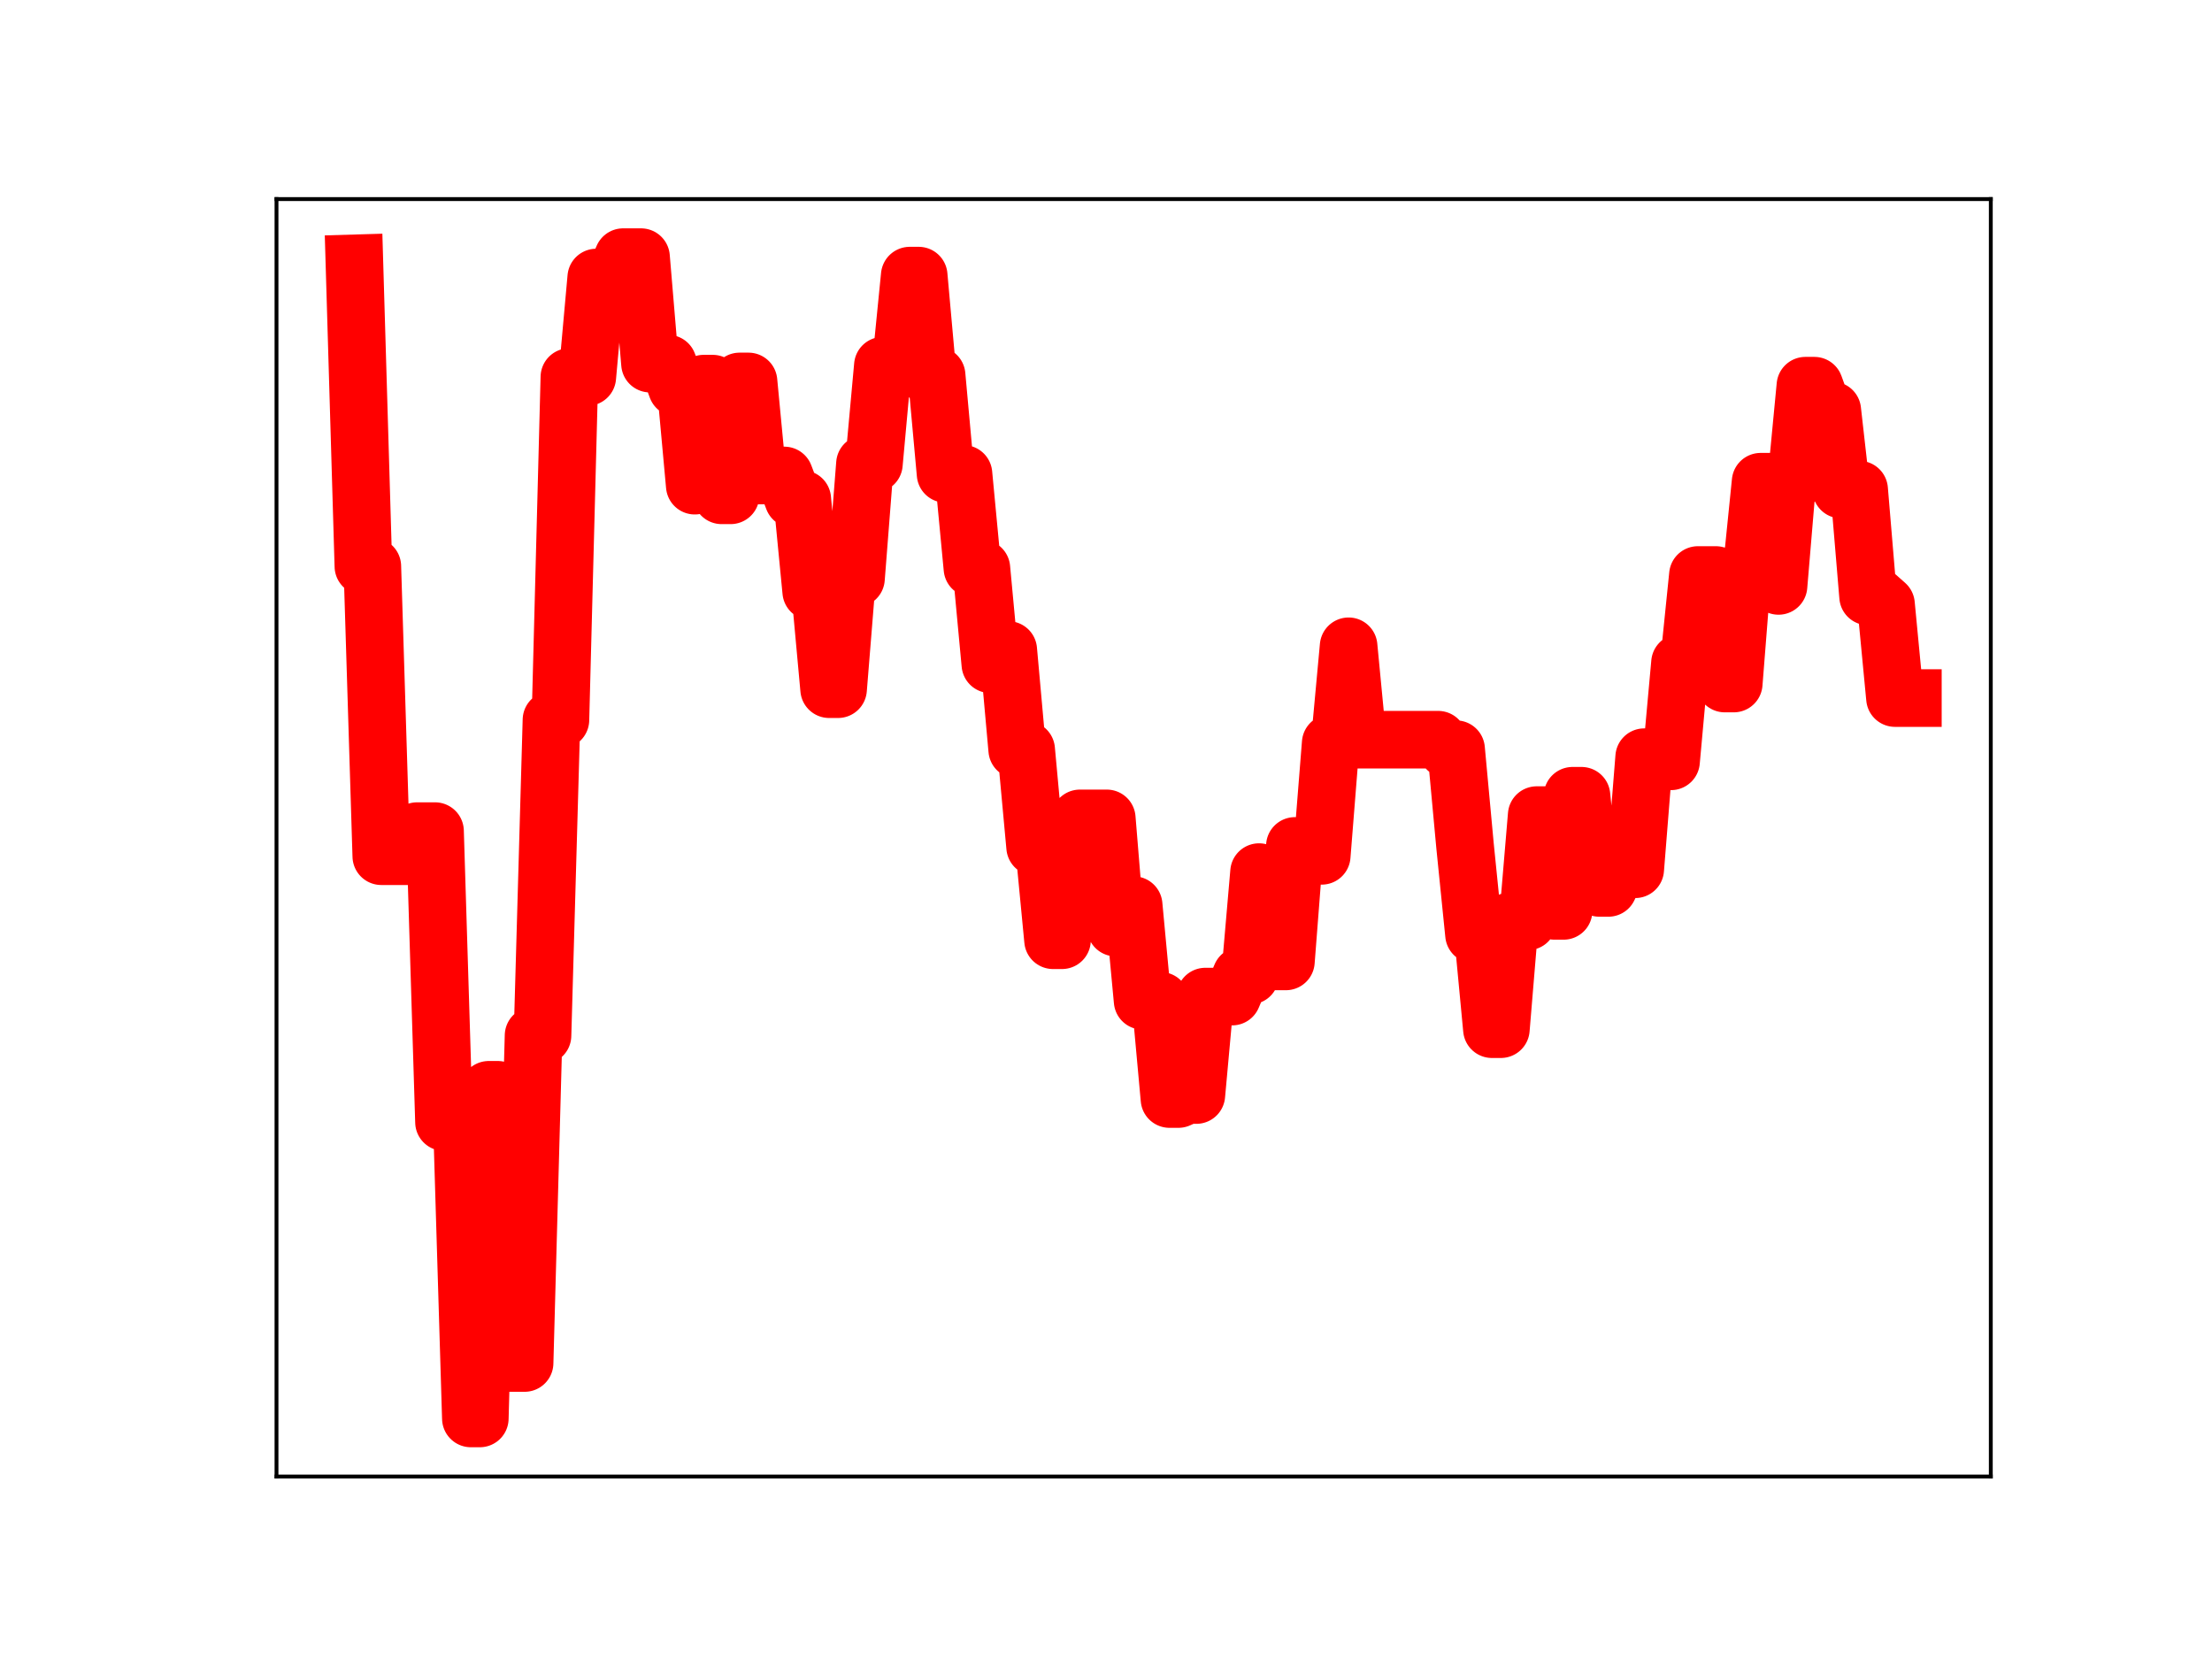 <?xml version="1.0" encoding="utf-8" standalone="no"?>
<!DOCTYPE svg PUBLIC "-//W3C//DTD SVG 1.1//EN"
  "http://www.w3.org/Graphics/SVG/1.1/DTD/svg11.dtd">
<!-- Created with matplotlib (https://matplotlib.org/) -->
<svg height="345.6pt" version="1.1" viewBox="0 0 460.8 345.6" width="460.8pt" xmlns="http://www.w3.org/2000/svg" xmlns:xlink="http://www.w3.org/1999/xlink">
 <defs>
  <style type="text/css">
*{stroke-linecap:butt;stroke-linejoin:round;}
  </style>
 </defs>
 <g id="figure_1">
  <g id="patch_1">
   <path d="M 0 345.6 
L 460.8 345.6 
L 460.8 0 
L 0 0 
z
" style="fill:#ffffff;"/>
  </g>
  <g id="axes_1">
   <g id="patch_2">
    <path d="M 57.6 307.584 
L 414.72 307.584 
L 414.72 41.472 
L 57.6 41.472 
z
" style="fill:#ffffff;"/>
   </g>
   <g id="line2d_1">
    <path clip-path="url(#p1d74174511)" d="M 73.833 54.858 
L 75.699 117.973 
L 77.564 117.973 
L 79.43 178.364 
L 85.028 178.364 
L 86.894 173.137 
L 90.625 173.137 
L 92.491 233.758 
L 96.223 233.758 
L 98.089 295.488 
L 99.954 295.488 
L 101.82 227.024 
L 103.686 227.024 
L 105.552 283.937 
L 109.284 283.937 
L 111.149 215.72 
L 113.015 215.72 
L 114.881 149.969 
L 116.747 149.969 
L 118.613 78.543 
L 122.344 78.543 
L 124.21 57.813 
L 127.942 57.813 
L 129.808 53.568 
L 133.539 53.568 
L 135.405 75.749 
L 139.137 75.749 
L 141.003 80.78 
L 142.868 80.78 
L 144.734 101.174 
L 146.6 79.918 
L 148.466 79.918 
L 150.332 103.185 
L 152.198 103.185 
L 154.063 79.462 
L 155.929 79.462 
L 157.795 99.048 
L 163.393 99.048 
L 165.258 103.962 
L 167.124 103.962 
L 168.99 123.208 
L 170.856 123.208 
L 172.722 143.57 
L 174.588 143.57 
L 176.453 120.498 
L 178.319 120.498 
L 180.185 96.63 
L 182.051 96.63 
L 183.917 76.175 
L 187.648 76.175 
L 189.514 57.416 
L 191.38 57.416 
L 193.246 78.196 
L 195.112 78.196 
L 196.978 98.718 
L 200.709 98.718 
L 202.575 118.392 
L 204.441 118.392 
L 206.307 138.377 
L 208.173 135.404 
L 210.038 135.404 
L 211.904 156.189 
L 213.77 156.189 
L 215.636 176.431 
L 217.502 176.431 
L 219.368 195.869 
L 221.233 195.869 
L 223.099 172.194 
L 224.965 170.484 
L 230.563 170.484 
L 232.428 193.239 
L 234.294 193.239 
L 236.16 188.555 
L 238.026 208.487 
L 241.757 208.487 
L 243.623 228.947 
L 245.489 228.947 
L 247.355 228.117 
L 249.221 228.117 
L 251.087 207.607 
L 256.684 207.607 
L 258.55 203.234 
L 260.416 203.234 
L 262.282 181.674 
L 264.147 200.279 
L 267.879 200.279 
L 269.745 176.223 
L 271.611 176.223 
L 273.477 178.285 
L 275.342 178.285 
L 277.208 154.82 
L 279.074 154.82 
L 280.94 134.633 
L 282.806 154.093 
L 299.598 154.093 
L 301.464 156.071 
L 303.33 156.071 
L 305.196 176.23 
L 307.062 194.67 
L 308.927 194.67 
L 310.793 214.397 
L 312.659 214.397 
L 314.525 191.935 
L 318.257 191.935 
L 320.122 169.801 
L 321.988 169.801 
L 323.854 189.754 
L 325.72 189.754 
L 327.586 165.769 
L 329.452 165.769 
L 331.317 184.335 
L 333.183 184.97 
L 335.049 184.97 
L 336.915 181.083 
L 340.647 181.083 
L 342.512 157.736 
L 344.378 157.736 
L 346.244 158.599 
L 348.11 158.599 
L 349.976 138.07 
L 351.842 138.07 
L 353.707 119.783 
L 357.439 119.783 
L 359.305 142.394 
L 361.171 142.394 
L 363.036 118.739 
L 364.902 118.739 
L 366.768 100.351 
L 368.634 100.351 
L 370.5 122.057 
L 372.366 99.882 
L 374.231 99.882 
L 376.097 80.347 
L 377.963 80.347 
L 379.829 85.492 
L 381.695 85.492 
L 383.561 101.997 
L 387.292 101.997 
L 389.158 124.25 
L 391.024 124.25 
L 392.89 125.906 
L 394.756 145.42 
L 398.487 145.42 
L 398.487 145.42 
" style="fill:none;stroke:#ff0000;stroke-linecap:square;stroke-width:12;"/>
    <defs>
     <path d="M 0 3 
C 0.796 3 1.559 2.684 2.121 2.121 
C 2.684 1.559 3 0.796 3 0 
C 3 -0.796 2.684 -1.559 2.121 -2.121 
C 1.559 -2.684 0.796 -3 0 -3 
C -0.796 -3 -1.559 -2.684 -2.121 -2.121 
C -2.684 -1.559 -3 -0.796 -3 0 
C -3 0.796 -2.684 1.559 -2.121 2.121 
C -1.559 2.684 -0.796 3 0 3 
z
" id="mf512d7e667" style="stroke:#ff0000;"/>
    </defs>
    <g clip-path="url(#p1d74174511)">
     <use style="fill:#ff0000;stroke:#ff0000;" x="73.833" xlink:href="#mf512d7e667" y="54.858"/>
     <use style="fill:#ff0000;stroke:#ff0000;" x="75.699" xlink:href="#mf512d7e667" y="117.973"/>
     <use style="fill:#ff0000;stroke:#ff0000;" x="77.564" xlink:href="#mf512d7e667" y="117.973"/>
     <use style="fill:#ff0000;stroke:#ff0000;" x="79.43" xlink:href="#mf512d7e667" y="178.364"/>
     <use style="fill:#ff0000;stroke:#ff0000;" x="81.296" xlink:href="#mf512d7e667" y="178.364"/>
     <use style="fill:#ff0000;stroke:#ff0000;" x="83.162" xlink:href="#mf512d7e667" y="178.364"/>
     <use style="fill:#ff0000;stroke:#ff0000;" x="85.028" xlink:href="#mf512d7e667" y="178.364"/>
     <use style="fill:#ff0000;stroke:#ff0000;" x="86.894" xlink:href="#mf512d7e667" y="173.137"/>
     <use style="fill:#ff0000;stroke:#ff0000;" x="88.759" xlink:href="#mf512d7e667" y="173.137"/>
     <use style="fill:#ff0000;stroke:#ff0000;" x="90.625" xlink:href="#mf512d7e667" y="173.137"/>
     <use style="fill:#ff0000;stroke:#ff0000;" x="92.491" xlink:href="#mf512d7e667" y="233.758"/>
     <use style="fill:#ff0000;stroke:#ff0000;" x="94.357" xlink:href="#mf512d7e667" y="233.758"/>
     <use style="fill:#ff0000;stroke:#ff0000;" x="96.223" xlink:href="#mf512d7e667" y="233.758"/>
     <use style="fill:#ff0000;stroke:#ff0000;" x="98.089" xlink:href="#mf512d7e667" y="295.488"/>
     <use style="fill:#ff0000;stroke:#ff0000;" x="99.954" xlink:href="#mf512d7e667" y="295.488"/>
     <use style="fill:#ff0000;stroke:#ff0000;" x="101.82" xlink:href="#mf512d7e667" y="227.024"/>
     <use style="fill:#ff0000;stroke:#ff0000;" x="103.686" xlink:href="#mf512d7e667" y="227.024"/>
     <use style="fill:#ff0000;stroke:#ff0000;" x="105.552" xlink:href="#mf512d7e667" y="283.937"/>
     <use style="fill:#ff0000;stroke:#ff0000;" x="107.418" xlink:href="#mf512d7e667" y="283.937"/>
     <use style="fill:#ff0000;stroke:#ff0000;" x="109.284" xlink:href="#mf512d7e667" y="283.937"/>
     <use style="fill:#ff0000;stroke:#ff0000;" x="111.149" xlink:href="#mf512d7e667" y="215.72"/>
     <use style="fill:#ff0000;stroke:#ff0000;" x="113.015" xlink:href="#mf512d7e667" y="215.72"/>
     <use style="fill:#ff0000;stroke:#ff0000;" x="114.881" xlink:href="#mf512d7e667" y="149.969"/>
     <use style="fill:#ff0000;stroke:#ff0000;" x="116.747" xlink:href="#mf512d7e667" y="149.969"/>
     <use style="fill:#ff0000;stroke:#ff0000;" x="118.613" xlink:href="#mf512d7e667" y="78.543"/>
     <use style="fill:#ff0000;stroke:#ff0000;" x="120.478" xlink:href="#mf512d7e667" y="78.543"/>
     <use style="fill:#ff0000;stroke:#ff0000;" x="122.344" xlink:href="#mf512d7e667" y="78.543"/>
     <use style="fill:#ff0000;stroke:#ff0000;" x="124.21" xlink:href="#mf512d7e667" y="57.813"/>
     <use style="fill:#ff0000;stroke:#ff0000;" x="126.076" xlink:href="#mf512d7e667" y="57.813"/>
     <use style="fill:#ff0000;stroke:#ff0000;" x="127.942" xlink:href="#mf512d7e667" y="57.813"/>
     <use style="fill:#ff0000;stroke:#ff0000;" x="129.808" xlink:href="#mf512d7e667" y="53.568"/>
     <use style="fill:#ff0000;stroke:#ff0000;" x="131.673" xlink:href="#mf512d7e667" y="53.568"/>
     <use style="fill:#ff0000;stroke:#ff0000;" x="133.539" xlink:href="#mf512d7e667" y="53.568"/>
     <use style="fill:#ff0000;stroke:#ff0000;" x="135.405" xlink:href="#mf512d7e667" y="75.749"/>
     <use style="fill:#ff0000;stroke:#ff0000;" x="137.271" xlink:href="#mf512d7e667" y="75.749"/>
     <use style="fill:#ff0000;stroke:#ff0000;" x="139.137" xlink:href="#mf512d7e667" y="75.749"/>
     <use style="fill:#ff0000;stroke:#ff0000;" x="141.003" xlink:href="#mf512d7e667" y="80.78"/>
     <use style="fill:#ff0000;stroke:#ff0000;" x="142.868" xlink:href="#mf512d7e667" y="80.78"/>
     <use style="fill:#ff0000;stroke:#ff0000;" x="144.734" xlink:href="#mf512d7e667" y="101.174"/>
     <use style="fill:#ff0000;stroke:#ff0000;" x="146.6" xlink:href="#mf512d7e667" y="79.918"/>
     <use style="fill:#ff0000;stroke:#ff0000;" x="148.466" xlink:href="#mf512d7e667" y="79.918"/>
     <use style="fill:#ff0000;stroke:#ff0000;" x="150.332" xlink:href="#mf512d7e667" y="103.185"/>
     <use style="fill:#ff0000;stroke:#ff0000;" x="152.198" xlink:href="#mf512d7e667" y="103.185"/>
     <use style="fill:#ff0000;stroke:#ff0000;" x="154.063" xlink:href="#mf512d7e667" y="79.462"/>
     <use style="fill:#ff0000;stroke:#ff0000;" x="155.929" xlink:href="#mf512d7e667" y="79.462"/>
     <use style="fill:#ff0000;stroke:#ff0000;" x="157.795" xlink:href="#mf512d7e667" y="99.048"/>
     <use style="fill:#ff0000;stroke:#ff0000;" x="159.661" xlink:href="#mf512d7e667" y="99.048"/>
     <use style="fill:#ff0000;stroke:#ff0000;" x="161.527" xlink:href="#mf512d7e667" y="99.048"/>
     <use style="fill:#ff0000;stroke:#ff0000;" x="163.393" xlink:href="#mf512d7e667" y="99.048"/>
     <use style="fill:#ff0000;stroke:#ff0000;" x="165.258" xlink:href="#mf512d7e667" y="103.962"/>
     <use style="fill:#ff0000;stroke:#ff0000;" x="167.124" xlink:href="#mf512d7e667" y="103.962"/>
     <use style="fill:#ff0000;stroke:#ff0000;" x="168.99" xlink:href="#mf512d7e667" y="123.208"/>
     <use style="fill:#ff0000;stroke:#ff0000;" x="170.856" xlink:href="#mf512d7e667" y="123.208"/>
     <use style="fill:#ff0000;stroke:#ff0000;" x="172.722" xlink:href="#mf512d7e667" y="143.57"/>
     <use style="fill:#ff0000;stroke:#ff0000;" x="174.588" xlink:href="#mf512d7e667" y="143.57"/>
     <use style="fill:#ff0000;stroke:#ff0000;" x="176.453" xlink:href="#mf512d7e667" y="120.498"/>
     <use style="fill:#ff0000;stroke:#ff0000;" x="178.319" xlink:href="#mf512d7e667" y="120.498"/>
     <use style="fill:#ff0000;stroke:#ff0000;" x="180.185" xlink:href="#mf512d7e667" y="96.63"/>
     <use style="fill:#ff0000;stroke:#ff0000;" x="182.051" xlink:href="#mf512d7e667" y="96.63"/>
     <use style="fill:#ff0000;stroke:#ff0000;" x="183.917" xlink:href="#mf512d7e667" y="76.175"/>
     <use style="fill:#ff0000;stroke:#ff0000;" x="185.783" xlink:href="#mf512d7e667" y="76.175"/>
     <use style="fill:#ff0000;stroke:#ff0000;" x="187.648" xlink:href="#mf512d7e667" y="76.175"/>
     <use style="fill:#ff0000;stroke:#ff0000;" x="189.514" xlink:href="#mf512d7e667" y="57.416"/>
     <use style="fill:#ff0000;stroke:#ff0000;" x="191.38" xlink:href="#mf512d7e667" y="57.416"/>
     <use style="fill:#ff0000;stroke:#ff0000;" x="193.246" xlink:href="#mf512d7e667" y="78.196"/>
     <use style="fill:#ff0000;stroke:#ff0000;" x="195.112" xlink:href="#mf512d7e667" y="78.196"/>
     <use style="fill:#ff0000;stroke:#ff0000;" x="196.978" xlink:href="#mf512d7e667" y="98.718"/>
     <use style="fill:#ff0000;stroke:#ff0000;" x="198.843" xlink:href="#mf512d7e667" y="98.718"/>
     <use style="fill:#ff0000;stroke:#ff0000;" x="200.709" xlink:href="#mf512d7e667" y="98.718"/>
     <use style="fill:#ff0000;stroke:#ff0000;" x="202.575" xlink:href="#mf512d7e667" y="118.392"/>
     <use style="fill:#ff0000;stroke:#ff0000;" x="204.441" xlink:href="#mf512d7e667" y="118.392"/>
     <use style="fill:#ff0000;stroke:#ff0000;" x="206.307" xlink:href="#mf512d7e667" y="138.377"/>
     <use style="fill:#ff0000;stroke:#ff0000;" x="208.173" xlink:href="#mf512d7e667" y="135.404"/>
     <use style="fill:#ff0000;stroke:#ff0000;" x="210.038" xlink:href="#mf512d7e667" y="135.404"/>
     <use style="fill:#ff0000;stroke:#ff0000;" x="211.904" xlink:href="#mf512d7e667" y="156.189"/>
     <use style="fill:#ff0000;stroke:#ff0000;" x="213.77" xlink:href="#mf512d7e667" y="156.189"/>
     <use style="fill:#ff0000;stroke:#ff0000;" x="215.636" xlink:href="#mf512d7e667" y="176.431"/>
     <use style="fill:#ff0000;stroke:#ff0000;" x="217.502" xlink:href="#mf512d7e667" y="176.431"/>
     <use style="fill:#ff0000;stroke:#ff0000;" x="219.368" xlink:href="#mf512d7e667" y="195.869"/>
     <use style="fill:#ff0000;stroke:#ff0000;" x="221.233" xlink:href="#mf512d7e667" y="195.869"/>
     <use style="fill:#ff0000;stroke:#ff0000;" x="223.099" xlink:href="#mf512d7e667" y="172.194"/>
     <use style="fill:#ff0000;stroke:#ff0000;" x="224.965" xlink:href="#mf512d7e667" y="170.484"/>
     <use style="fill:#ff0000;stroke:#ff0000;" x="226.831" xlink:href="#mf512d7e667" y="170.484"/>
     <use style="fill:#ff0000;stroke:#ff0000;" x="228.697" xlink:href="#mf512d7e667" y="170.484"/>
     <use style="fill:#ff0000;stroke:#ff0000;" x="230.563" xlink:href="#mf512d7e667" y="170.484"/>
     <use style="fill:#ff0000;stroke:#ff0000;" x="232.428" xlink:href="#mf512d7e667" y="193.239"/>
     <use style="fill:#ff0000;stroke:#ff0000;" x="234.294" xlink:href="#mf512d7e667" y="193.239"/>
     <use style="fill:#ff0000;stroke:#ff0000;" x="236.16" xlink:href="#mf512d7e667" y="188.555"/>
     <use style="fill:#ff0000;stroke:#ff0000;" x="238.026" xlink:href="#mf512d7e667" y="208.487"/>
     <use style="fill:#ff0000;stroke:#ff0000;" x="239.892" xlink:href="#mf512d7e667" y="208.487"/>
     <use style="fill:#ff0000;stroke:#ff0000;" x="241.757" xlink:href="#mf512d7e667" y="208.487"/>
     <use style="fill:#ff0000;stroke:#ff0000;" x="243.623" xlink:href="#mf512d7e667" y="228.947"/>
     <use style="fill:#ff0000;stroke:#ff0000;" x="245.489" xlink:href="#mf512d7e667" y="228.947"/>
     <use style="fill:#ff0000;stroke:#ff0000;" x="247.355" xlink:href="#mf512d7e667" y="228.117"/>
     <use style="fill:#ff0000;stroke:#ff0000;" x="249.221" xlink:href="#mf512d7e667" y="228.117"/>
     <use style="fill:#ff0000;stroke:#ff0000;" x="251.087" xlink:href="#mf512d7e667" y="207.607"/>
     <use style="fill:#ff0000;stroke:#ff0000;" x="252.952" xlink:href="#mf512d7e667" y="207.607"/>
     <use style="fill:#ff0000;stroke:#ff0000;" x="254.818" xlink:href="#mf512d7e667" y="207.607"/>
     <use style="fill:#ff0000;stroke:#ff0000;" x="256.684" xlink:href="#mf512d7e667" y="207.607"/>
     <use style="fill:#ff0000;stroke:#ff0000;" x="258.55" xlink:href="#mf512d7e667" y="203.234"/>
     <use style="fill:#ff0000;stroke:#ff0000;" x="260.416" xlink:href="#mf512d7e667" y="203.234"/>
     <use style="fill:#ff0000;stroke:#ff0000;" x="262.282" xlink:href="#mf512d7e667" y="181.674"/>
     <use style="fill:#ff0000;stroke:#ff0000;" x="264.147" xlink:href="#mf512d7e667" y="200.279"/>
     <use style="fill:#ff0000;stroke:#ff0000;" x="266.013" xlink:href="#mf512d7e667" y="200.279"/>
     <use style="fill:#ff0000;stroke:#ff0000;" x="267.879" xlink:href="#mf512d7e667" y="200.279"/>
     <use style="fill:#ff0000;stroke:#ff0000;" x="269.745" xlink:href="#mf512d7e667" y="176.223"/>
     <use style="fill:#ff0000;stroke:#ff0000;" x="271.611" xlink:href="#mf512d7e667" y="176.223"/>
     <use style="fill:#ff0000;stroke:#ff0000;" x="273.477" xlink:href="#mf512d7e667" y="178.285"/>
     <use style="fill:#ff0000;stroke:#ff0000;" x="275.342" xlink:href="#mf512d7e667" y="178.285"/>
     <use style="fill:#ff0000;stroke:#ff0000;" x="277.208" xlink:href="#mf512d7e667" y="154.82"/>
     <use style="fill:#ff0000;stroke:#ff0000;" x="279.074" xlink:href="#mf512d7e667" y="154.82"/>
     <use style="fill:#ff0000;stroke:#ff0000;" x="280.94" xlink:href="#mf512d7e667" y="134.633"/>
     <use style="fill:#ff0000;stroke:#ff0000;" x="282.806" xlink:href="#mf512d7e667" y="154.093"/>
     <use style="fill:#ff0000;stroke:#ff0000;" x="284.672" xlink:href="#mf512d7e667" y="154.093"/>
     <use style="fill:#ff0000;stroke:#ff0000;" x="286.537" xlink:href="#mf512d7e667" y="154.093"/>
     <use style="fill:#ff0000;stroke:#ff0000;" x="288.403" xlink:href="#mf512d7e667" y="154.093"/>
     <use style="fill:#ff0000;stroke:#ff0000;" x="290.269" xlink:href="#mf512d7e667" y="154.093"/>
     <use style="fill:#ff0000;stroke:#ff0000;" x="292.135" xlink:href="#mf512d7e667" y="154.093"/>
     <use style="fill:#ff0000;stroke:#ff0000;" x="294.001" xlink:href="#mf512d7e667" y="154.093"/>
     <use style="fill:#ff0000;stroke:#ff0000;" x="295.867" xlink:href="#mf512d7e667" y="154.093"/>
     <use style="fill:#ff0000;stroke:#ff0000;" x="297.732" xlink:href="#mf512d7e667" y="154.093"/>
     <use style="fill:#ff0000;stroke:#ff0000;" x="299.598" xlink:href="#mf512d7e667" y="154.093"/>
     <use style="fill:#ff0000;stroke:#ff0000;" x="301.464" xlink:href="#mf512d7e667" y="156.071"/>
     <use style="fill:#ff0000;stroke:#ff0000;" x="303.33" xlink:href="#mf512d7e667" y="156.071"/>
     <use style="fill:#ff0000;stroke:#ff0000;" x="305.196" xlink:href="#mf512d7e667" y="176.23"/>
     <use style="fill:#ff0000;stroke:#ff0000;" x="307.062" xlink:href="#mf512d7e667" y="194.67"/>
     <use style="fill:#ff0000;stroke:#ff0000;" x="308.927" xlink:href="#mf512d7e667" y="194.67"/>
     <use style="fill:#ff0000;stroke:#ff0000;" x="310.793" xlink:href="#mf512d7e667" y="214.397"/>
     <use style="fill:#ff0000;stroke:#ff0000;" x="312.659" xlink:href="#mf512d7e667" y="214.397"/>
     <use style="fill:#ff0000;stroke:#ff0000;" x="314.525" xlink:href="#mf512d7e667" y="191.935"/>
     <use style="fill:#ff0000;stroke:#ff0000;" x="316.391" xlink:href="#mf512d7e667" y="191.935"/>
     <use style="fill:#ff0000;stroke:#ff0000;" x="318.257" xlink:href="#mf512d7e667" y="191.935"/>
     <use style="fill:#ff0000;stroke:#ff0000;" x="320.122" xlink:href="#mf512d7e667" y="169.801"/>
     <use style="fill:#ff0000;stroke:#ff0000;" x="321.988" xlink:href="#mf512d7e667" y="169.801"/>
     <use style="fill:#ff0000;stroke:#ff0000;" x="323.854" xlink:href="#mf512d7e667" y="189.754"/>
     <use style="fill:#ff0000;stroke:#ff0000;" x="325.72" xlink:href="#mf512d7e667" y="189.754"/>
     <use style="fill:#ff0000;stroke:#ff0000;" x="327.586" xlink:href="#mf512d7e667" y="165.769"/>
     <use style="fill:#ff0000;stroke:#ff0000;" x="329.452" xlink:href="#mf512d7e667" y="165.769"/>
     <use style="fill:#ff0000;stroke:#ff0000;" x="331.317" xlink:href="#mf512d7e667" y="184.335"/>
     <use style="fill:#ff0000;stroke:#ff0000;" x="333.183" xlink:href="#mf512d7e667" y="184.97"/>
     <use style="fill:#ff0000;stroke:#ff0000;" x="335.049" xlink:href="#mf512d7e667" y="184.97"/>
     <use style="fill:#ff0000;stroke:#ff0000;" x="336.915" xlink:href="#mf512d7e667" y="181.083"/>
     <use style="fill:#ff0000;stroke:#ff0000;" x="338.781" xlink:href="#mf512d7e667" y="181.083"/>
     <use style="fill:#ff0000;stroke:#ff0000;" x="340.647" xlink:href="#mf512d7e667" y="181.083"/>
     <use style="fill:#ff0000;stroke:#ff0000;" x="342.512" xlink:href="#mf512d7e667" y="157.736"/>
     <use style="fill:#ff0000;stroke:#ff0000;" x="344.378" xlink:href="#mf512d7e667" y="157.736"/>
     <use style="fill:#ff0000;stroke:#ff0000;" x="346.244" xlink:href="#mf512d7e667" y="158.599"/>
     <use style="fill:#ff0000;stroke:#ff0000;" x="348.11" xlink:href="#mf512d7e667" y="158.599"/>
     <use style="fill:#ff0000;stroke:#ff0000;" x="349.976" xlink:href="#mf512d7e667" y="138.07"/>
     <use style="fill:#ff0000;stroke:#ff0000;" x="351.842" xlink:href="#mf512d7e667" y="138.07"/>
     <use style="fill:#ff0000;stroke:#ff0000;" x="353.707" xlink:href="#mf512d7e667" y="119.783"/>
     <use style="fill:#ff0000;stroke:#ff0000;" x="355.573" xlink:href="#mf512d7e667" y="119.783"/>
     <use style="fill:#ff0000;stroke:#ff0000;" x="357.439" xlink:href="#mf512d7e667" y="119.783"/>
     <use style="fill:#ff0000;stroke:#ff0000;" x="359.305" xlink:href="#mf512d7e667" y="142.394"/>
     <use style="fill:#ff0000;stroke:#ff0000;" x="361.171" xlink:href="#mf512d7e667" y="142.394"/>
     <use style="fill:#ff0000;stroke:#ff0000;" x="363.036" xlink:href="#mf512d7e667" y="118.739"/>
     <use style="fill:#ff0000;stroke:#ff0000;" x="364.902" xlink:href="#mf512d7e667" y="118.739"/>
     <use style="fill:#ff0000;stroke:#ff0000;" x="366.768" xlink:href="#mf512d7e667" y="100.351"/>
     <use style="fill:#ff0000;stroke:#ff0000;" x="368.634" xlink:href="#mf512d7e667" y="100.351"/>
     <use style="fill:#ff0000;stroke:#ff0000;" x="370.5" xlink:href="#mf512d7e667" y="122.057"/>
     <use style="fill:#ff0000;stroke:#ff0000;" x="372.366" xlink:href="#mf512d7e667" y="99.882"/>
     <use style="fill:#ff0000;stroke:#ff0000;" x="374.231" xlink:href="#mf512d7e667" y="99.882"/>
     <use style="fill:#ff0000;stroke:#ff0000;" x="376.097" xlink:href="#mf512d7e667" y="80.347"/>
     <use style="fill:#ff0000;stroke:#ff0000;" x="377.963" xlink:href="#mf512d7e667" y="80.347"/>
     <use style="fill:#ff0000;stroke:#ff0000;" x="379.829" xlink:href="#mf512d7e667" y="85.492"/>
     <use style="fill:#ff0000;stroke:#ff0000;" x="381.695" xlink:href="#mf512d7e667" y="85.492"/>
     <use style="fill:#ff0000;stroke:#ff0000;" x="383.561" xlink:href="#mf512d7e667" y="101.997"/>
     <use style="fill:#ff0000;stroke:#ff0000;" x="385.426" xlink:href="#mf512d7e667" y="101.997"/>
     <use style="fill:#ff0000;stroke:#ff0000;" x="387.292" xlink:href="#mf512d7e667" y="101.997"/>
     <use style="fill:#ff0000;stroke:#ff0000;" x="389.158" xlink:href="#mf512d7e667" y="124.25"/>
     <use style="fill:#ff0000;stroke:#ff0000;" x="391.024" xlink:href="#mf512d7e667" y="124.25"/>
     <use style="fill:#ff0000;stroke:#ff0000;" x="392.89" xlink:href="#mf512d7e667" y="125.906"/>
     <use style="fill:#ff0000;stroke:#ff0000;" x="394.756" xlink:href="#mf512d7e667" y="145.42"/>
     <use style="fill:#ff0000;stroke:#ff0000;" x="396.621" xlink:href="#mf512d7e667" y="145.42"/>
     <use style="fill:#ff0000;stroke:#ff0000;" x="398.487" xlink:href="#mf512d7e667" y="145.42"/>
    </g>
   </g>
   <g id="patch_3">
    <path d="M 57.6 307.584 
L 57.6 41.472 
" style="fill:none;stroke:#000000;stroke-linecap:square;stroke-linejoin:miter;stroke-width:0.8;"/>
   </g>
   <g id="patch_4">
    <path d="M 414.72 307.584 
L 414.72 41.472 
" style="fill:none;stroke:#000000;stroke-linecap:square;stroke-linejoin:miter;stroke-width:0.8;"/>
   </g>
   <g id="patch_5">
    <path d="M 57.6 307.584 
L 414.72 307.584 
" style="fill:none;stroke:#000000;stroke-linecap:square;stroke-linejoin:miter;stroke-width:0.8;"/>
   </g>
   <g id="patch_6">
    <path d="M 57.6 41.472 
L 414.72 41.472 
" style="fill:none;stroke:#000000;stroke-linecap:square;stroke-linejoin:miter;stroke-width:0.8;"/>
   </g>
  </g>
 </g>
 <defs>
  <clipPath id="p1d74174511">
   <rect height="266.112" width="357.12" x="57.6" y="41.472"/>
  </clipPath>
 </defs>
</svg>
